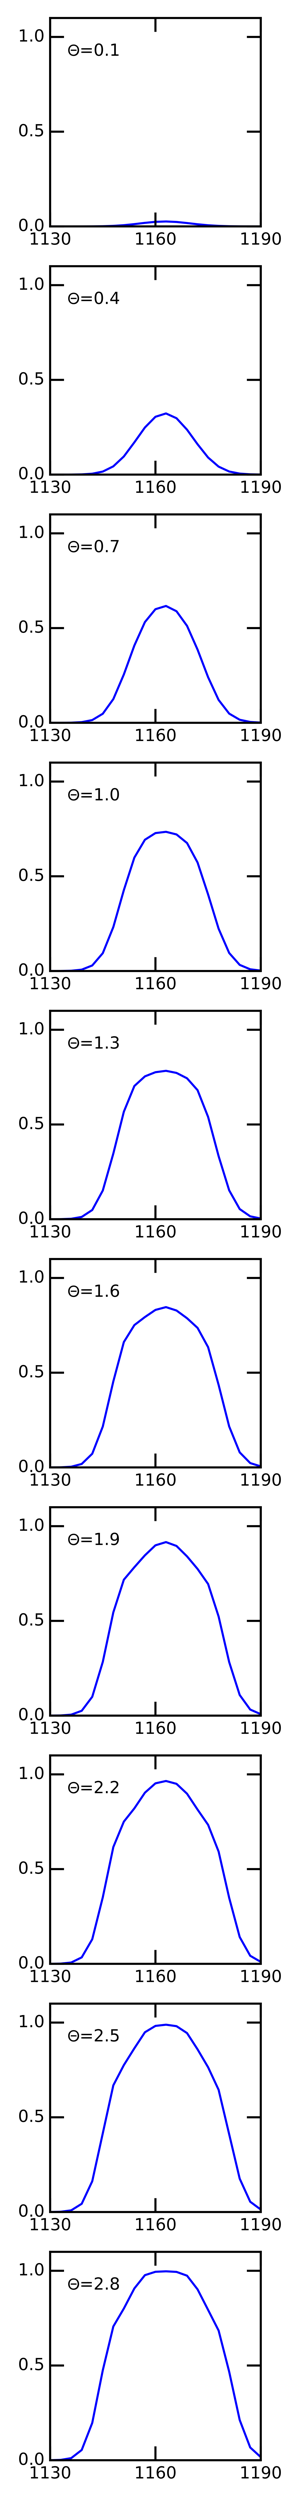 <?xml version="1.0" encoding="utf-8" standalone="no"?>
<!DOCTYPE svg PUBLIC "-//W3C//DTD SVG 1.1//EN"
  "http://www.w3.org/Graphics/SVG/1.1/DTD/svg11.dtd">
<!-- Created with matplotlib (http://matplotlib.org/) -->
<svg height="1800pt" version="1.1" viewBox="0 0 216 1800" width="216pt" xmlns="http://www.w3.org/2000/svg" xmlns:xlink="http://www.w3.org/1999/xlink">
 <defs>
  <style type="text/css">
*{stroke-linecap:butt;stroke-linejoin:round;stroke-miterlimit:100000;}
  </style>
 </defs>
 <g id="figure_1">
  <g id="patch_1">
   <path d="M 0 1800 
L 216 1800 
L 216 0 
L 0 0 
z
" style="fill:#ffffff;"/>
  </g>
  <g id="axes_1">
   <g id="patch_2">
    <path d="M 36.085 163.004 
L 187.753 163.004 
L 187.753 12.96 
L 36.085 12.96 
z
" style="fill:#ffffff;"/>
   </g>
   <g id="line2d_1">
    <path clip-path="url(#p1cf378c8a1)" d="M 36.085 163.004 
L 43.68 163.004 
L 51.262 163.002 
L 58.831 162.994 
L 66.416 162.963 
L 74.011 162.866 
L 81.595 162.621 
L 89.165 162.132 
L 96.744 161.365 
L 104.339 160.456 
L 111.916 159.715 
L 119.506 159.46 
L 127.081 159.808 
L 134.665 160.586 
L 142.235 161.466 
L 149.842 162.184 
L 157.404 162.634 
L 165.004 162.863 
L 172.586 162.959 
L 180.15 162.992 
L 187.753 163.001 
" style="fill:none;stroke:#0000ff;stroke-linecap:square;stroke-width:1.5;"/>
   </g>
   <g id="patch_3">
    <path d="M 36.085 12.96 
L 187.753 12.96 
" style="fill:none;stroke:#000000;stroke-linecap:square;stroke-linejoin:miter;stroke-width:1.5;"/>
   </g>
   <g id="patch_4">
    <path d="M 187.753 163.004 
L 187.753 12.96 
" style="fill:none;stroke:#000000;stroke-linecap:square;stroke-linejoin:miter;stroke-width:1.5;"/>
   </g>
   <g id="patch_5">
    <path d="M 36.085 163.004 
L 187.753 163.004 
" style="fill:none;stroke:#000000;stroke-linecap:square;stroke-linejoin:miter;stroke-width:1.5;"/>
   </g>
   <g id="patch_6">
    <path d="M 36.085 163.004 
L 36.085 12.96 
" style="fill:none;stroke:#000000;stroke-linecap:square;stroke-linejoin:miter;stroke-width:1.5;"/>
   </g>
   <g id="matplotlib.axis_1">
    <g id="xtick_1">
     <g id="line2d_2">
      <defs>
       <path d="M 0 0 
L 0 -10 
" id="m7a1746b8bc" style="stroke:#000000;stroke-width:1.5;"/>
      </defs>
      <g>
       <use style="stroke:#000000;stroke-width:1.5;" x="36.098" xlink:href="#m7a1746b8bc" y="163.004"/>
      </g>
     </g>
     <g id="line2d_3">
      <defs>
       <path d="M 0 0 
L 0 10 
" id="m772b02e5e0" style="stroke:#000000;stroke-width:1.5;"/>
      </defs>
      <g>
       <use style="stroke:#000000;stroke-width:1.5;" x="36.098" xlink:href="#m772b02e5e0" y="12.96"/>
      </g>
     </g>
     <g id="text_1">
      <!-- 1130 -->
      <defs>
       <path d="M 40.578 39.312 
Q 47.656 37.797 51.625 33 
Q 55.609 28.219 55.609 21.188 
Q 55.609 10.406 48.188 4.484 
Q 40.766 -1.422 27.094 -1.422 
Q 22.516 -1.422 17.656 -0.516 
Q 12.797 0.391 7.625 2.203 
L 7.625 11.719 
Q 11.719 9.328 16.594 8.109 
Q 21.484 6.891 26.812 6.891 
Q 36.078 6.891 40.938 10.547 
Q 45.797 14.203 45.797 21.188 
Q 45.797 27.641 41.281 31.266 
Q 36.766 34.906 28.719 34.906 
L 20.219 34.906 
L 20.219 43.016 
L 29.109 43.016 
Q 36.375 43.016 40.234 45.922 
Q 44.094 48.828 44.094 54.297 
Q 44.094 59.906 40.109 62.906 
Q 36.141 65.922 28.719 65.922 
Q 24.656 65.922 20.016 65.031 
Q 15.375 64.156 9.812 62.312 
L 9.812 71.094 
Q 15.438 72.656 20.344 73.438 
Q 25.25 74.219 29.594 74.219 
Q 40.828 74.219 47.359 69.109 
Q 53.906 64.016 53.906 55.328 
Q 53.906 49.266 50.438 45.094 
Q 46.969 40.922 40.578 39.312 
" id="BitstreamVeraSans-Roman-33"/>
       <path d="M 31.781 66.406 
Q 24.172 66.406 20.328 58.906 
Q 16.5 51.422 16.5 36.375 
Q 16.5 21.391 20.328 13.891 
Q 24.172 6.391 31.781 6.391 
Q 39.453 6.391 43.281 13.891 
Q 47.125 21.391 47.125 36.375 
Q 47.125 51.422 43.281 58.906 
Q 39.453 66.406 31.781 66.406 
M 31.781 74.219 
Q 44.047 74.219 50.516 64.516 
Q 56.984 54.828 56.984 36.375 
Q 56.984 17.969 50.516 8.266 
Q 44.047 -1.422 31.781 -1.422 
Q 19.531 -1.422 13.062 8.266 
Q 6.594 17.969 6.594 36.375 
Q 6.594 54.828 13.062 64.516 
Q 19.531 74.219 31.781 74.219 
" id="BitstreamVeraSans-Roman-30"/>
       <path d="M 12.406 8.297 
L 28.516 8.297 
L 28.516 63.922 
L 10.984 60.406 
L 10.984 69.391 
L 28.422 72.906 
L 38.281 72.906 
L 38.281 8.297 
L 54.391 8.297 
L 54.391 0 
L 12.406 0 
z
" id="BitstreamVeraSans-Roman-31"/>
      </defs>
      <g transform="translate(20.828 176.122)scale(0.12 -0.12)">
       <use xlink:href="#BitstreamVeraSans-Roman-31"/>
       <use x="63.623" xlink:href="#BitstreamVeraSans-Roman-31"/>
       <use x="127.246" xlink:href="#BitstreamVeraSans-Roman-33"/>
       <use x="190.869" xlink:href="#BitstreamVeraSans-Roman-30"/>
      </g>
     </g>
    </g>
    <g id="xtick_2">
     <g id="line2d_4">
      <g>
       <use style="stroke:#000000;stroke-width:1.5;" x="111.919" xlink:href="#m7a1746b8bc" y="163.004"/>
      </g>
     </g>
     <g id="line2d_5">
      <g>
       <use style="stroke:#000000;stroke-width:1.5;" x="111.919" xlink:href="#m772b02e5e0" y="12.96"/>
      </g>
     </g>
     <g id="text_2">
      <!-- 1160 -->
      <defs>
       <path d="M 33.016 40.375 
Q 26.375 40.375 22.484 35.828 
Q 18.609 31.297 18.609 23.391 
Q 18.609 15.531 22.484 10.953 
Q 26.375 6.391 33.016 6.391 
Q 39.656 6.391 43.531 10.953 
Q 47.406 15.531 47.406 23.391 
Q 47.406 31.297 43.531 35.828 
Q 39.656 40.375 33.016 40.375 
M 52.594 71.297 
L 52.594 62.312 
Q 48.875 64.062 45.094 64.984 
Q 41.312 65.922 37.594 65.922 
Q 27.828 65.922 22.672 59.328 
Q 17.531 52.734 16.797 39.406 
Q 19.672 43.656 24.016 45.922 
Q 28.375 48.188 33.594 48.188 
Q 44.578 48.188 50.953 41.516 
Q 57.328 34.859 57.328 23.391 
Q 57.328 12.156 50.688 5.359 
Q 44.047 -1.422 33.016 -1.422 
Q 20.359 -1.422 13.672 8.266 
Q 6.984 17.969 6.984 36.375 
Q 6.984 53.656 15.188 63.938 
Q 23.391 74.219 37.203 74.219 
Q 40.922 74.219 44.703 73.484 
Q 48.484 72.75 52.594 71.297 
" id="BitstreamVeraSans-Roman-36"/>
      </defs>
      <g transform="translate(96.649 176.122)scale(0.12 -0.12)">
       <use xlink:href="#BitstreamVeraSans-Roman-31"/>
       <use x="63.623" xlink:href="#BitstreamVeraSans-Roman-31"/>
       <use x="127.246" xlink:href="#BitstreamVeraSans-Roman-36"/>
       <use x="190.869" xlink:href="#BitstreamVeraSans-Roman-30"/>
      </g>
     </g>
    </g>
    <g id="xtick_3">
     <g id="line2d_6">
      <g>
       <use style="stroke:#000000;stroke-width:1.5;" x="187.74" xlink:href="#m7a1746b8bc" y="163.004"/>
      </g>
     </g>
     <g id="line2d_7">
      <g>
       <use style="stroke:#000000;stroke-width:1.5;" x="187.74" xlink:href="#m772b02e5e0" y="12.96"/>
      </g>
     </g>
     <g id="text_3">
      <!-- 1190 -->
      <defs>
       <path d="M 10.984 1.516 
L 10.984 10.5 
Q 14.703 8.734 18.5 7.812 
Q 22.312 6.891 25.984 6.891 
Q 35.75 6.891 40.891 13.453 
Q 46.047 20.016 46.781 33.406 
Q 43.953 29.203 39.594 26.953 
Q 35.25 24.703 29.984 24.703 
Q 19.047 24.703 12.672 31.312 
Q 6.297 37.938 6.297 49.422 
Q 6.297 60.641 12.938 67.422 
Q 19.578 74.219 30.609 74.219 
Q 43.266 74.219 49.922 64.516 
Q 56.594 54.828 56.594 36.375 
Q 56.594 19.141 48.406 8.859 
Q 40.234 -1.422 26.422 -1.422 
Q 22.703 -1.422 18.891 -0.688 
Q 15.094 0.047 10.984 1.516 
M 30.609 32.422 
Q 37.25 32.422 41.125 36.953 
Q 45.016 41.5 45.016 49.422 
Q 45.016 57.281 41.125 61.844 
Q 37.25 66.406 30.609 66.406 
Q 23.969 66.406 20.094 61.844 
Q 16.219 57.281 16.219 49.422 
Q 16.219 41.5 20.094 36.953 
Q 23.969 32.422 30.609 32.422 
" id="BitstreamVeraSans-Roman-39"/>
      </defs>
      <g transform="translate(172.47 176.122)scale(0.12 -0.12)">
       <use xlink:href="#BitstreamVeraSans-Roman-31"/>
       <use x="63.623" xlink:href="#BitstreamVeraSans-Roman-31"/>
       <use x="127.246" xlink:href="#BitstreamVeraSans-Roman-39"/>
       <use x="190.869" xlink:href="#BitstreamVeraSans-Roman-30"/>
      </g>
     </g>
    </g>
   </g>
   <g id="matplotlib.axis_2">
    <g id="ytick_1">
     <g id="line2d_8">
      <defs>
       <path d="M 0 0 
L 10 0 
" id="mc4ac56ef75" style="stroke:#000000;stroke-width:1.5;"/>
      </defs>
      <g>
       <use style="stroke:#000000;stroke-width:1.5;" x="36.085" xlink:href="#mc4ac56ef75" y="163.004"/>
      </g>
     </g>
     <g id="line2d_9">
      <defs>
       <path d="M 0 0 
L -10 0 
" id="m32d6efe73a" style="stroke:#000000;stroke-width:1.5;"/>
      </defs>
      <g>
       <use style="stroke:#000000;stroke-width:1.5;" x="187.753" xlink:href="#m32d6efe73a" y="163.004"/>
      </g>
     </g>
     <g id="text_4">
      <!-- 0.0 -->
      <defs>
       <path d="M 10.688 12.406 
L 21 12.406 
L 21 0 
L 10.688 0 
z
" id="BitstreamVeraSans-Roman-2e"/>
      </defs>
      <g transform="translate(13.001 166.315)scale(0.12 -0.12)">
       <use xlink:href="#BitstreamVeraSans-Roman-30"/>
       <use x="63.623" xlink:href="#BitstreamVeraSans-Roman-2e"/>
       <use x="95.41" xlink:href="#BitstreamVeraSans-Roman-30"/>
      </g>
     </g>
    </g>
    <g id="ytick_2">
     <g id="line2d_10">
      <g>
       <use style="stroke:#000000;stroke-width:1.5;" x="36.085" xlink:href="#mc4ac56ef75" y="94.802"/>
      </g>
     </g>
     <g id="line2d_11">
      <g>
       <use style="stroke:#000000;stroke-width:1.5;" x="187.753" xlink:href="#m32d6efe73a" y="94.802"/>
      </g>
     </g>
     <g id="text_5">
      <!-- 0.5 -->
      <defs>
       <path d="M 10.797 72.906 
L 49.516 72.906 
L 49.516 64.594 
L 19.828 64.594 
L 19.828 46.734 
Q 21.969 47.469 24.109 47.828 
Q 26.266 48.188 28.422 48.188 
Q 40.625 48.188 47.75 41.5 
Q 54.891 34.812 54.891 23.391 
Q 54.891 11.625 47.562 5.094 
Q 40.234 -1.422 26.906 -1.422 
Q 22.312 -1.422 17.547 -0.641 
Q 12.797 0.141 7.719 1.703 
L 7.719 11.625 
Q 12.109 9.234 16.797 8.062 
Q 21.484 6.891 26.703 6.891 
Q 35.156 6.891 40.078 11.328 
Q 45.016 15.766 45.016 23.391 
Q 45.016 31 40.078 35.438 
Q 35.156 39.891 26.703 39.891 
Q 22.75 39.891 18.812 39.016 
Q 14.891 38.141 10.797 36.281 
z
" id="BitstreamVeraSans-Roman-35"/>
      </defs>
      <g transform="translate(13.001 98.113)scale(0.12 -0.12)">
       <use xlink:href="#BitstreamVeraSans-Roman-30"/>
       <use x="63.623" xlink:href="#BitstreamVeraSans-Roman-2e"/>
       <use x="95.41" xlink:href="#BitstreamVeraSans-Roman-35"/>
      </g>
     </g>
    </g>
    <g id="ytick_3">
     <g id="line2d_12">
      <g>
       <use style="stroke:#000000;stroke-width:1.5;" x="36.085" xlink:href="#mc4ac56ef75" y="26.6"/>
      </g>
     </g>
     <g id="line2d_13">
      <g>
       <use style="stroke:#000000;stroke-width:1.5;" x="187.753" xlink:href="#m32d6efe73a" y="26.6"/>
      </g>
     </g>
     <g id="text_6">
      <!-- 1.0 -->
      <g transform="translate(13.001 29.912)scale(0.12 -0.12)">
       <use xlink:href="#BitstreamVeraSans-Roman-31"/>
       <use x="63.623" xlink:href="#BitstreamVeraSans-Roman-2e"/>
       <use x="95.41" xlink:href="#BitstreamVeraSans-Roman-30"/>
      </g>
     </g>
    </g>
   </g>
   <g id="text_7">
    <!-- $\Theta $=0.1 -->
    <defs>
     <path d="M 53.297 29.5 
L 18.094 29.5 
L 18.797 36.906 
L 52.594 36.906 
z
M 68.406 33.094 
Q 68.406 17.906 59.156 8.25 
Q 49.906 -1.406 35.703 -1.406 
Q 21.5 -1.406 12.25 8.25 
Q 3 17.906 3 33.094 
Q 3 48.406 12.25 58 
Q 21.5 67.594 35.703 67.594 
Q 49.906 67.594 59.156 58 
Q 68.406 48.406 68.406 33.094 
M 46.703 6.203 
Q 59.703 20.703 59.703 33.094 
Q 59.703 45.5 53.203 52.75 
Q 46.703 60 35.703 60 
Q 24.703 60 18.203 52.75 
Q 11.703 45.5 11.703 33.094 
Q 11.703 20.703 18.203 13.453 
Q 24.703 6.203 35.703 6.203 
Q 46.703 6.203 59.703 20.703 
" id="STIXNonUnicode-Regular-e184"/>
     <path d="M 10.594 45.406 
L 73.188 45.406 
L 73.188 37.203 
L 10.594 37.203 
z
M 10.594 25.484 
L 73.188 25.484 
L 73.188 17.188 
L 10.594 17.188 
z
" id="BitstreamVeraSans-Roman-3d"/>
    </defs>
    <g transform="translate(48.735 40.241)scale(0.12 -0.12)">
     <use transform="translate(0.0 0.781)" xlink:href="#STIXNonUnicode-Regular-e184"/>
     <use transform="translate(71.4 0.781)" xlink:href="#BitstreamVeraSans-Roman-3d"/>
     <use transform="translate(155.189 0.781)" xlink:href="#BitstreamVeraSans-Roman-30"/>
     <use transform="translate(218.812 0.781)" xlink:href="#BitstreamVeraSans-Roman-2e"/>
     <use transform="translate(250.599 0.781)" xlink:href="#BitstreamVeraSans-Roman-31"/>
    </g>
   </g>
  </g>
  <g id="axes_2">
   <g id="patch_7">
    <path d="M 36.085 341.708 
L 187.753 341.708 
L 187.753 191.664 
L 36.085 191.664 
z
" style="fill:#ffffff;"/>
   </g>
   <g id="line2d_14">
    <path clip-path="url(#pa33e119ca5)" d="M 36.085 341.707 
L 43.68 341.703 
L 51.262 341.677 
L 58.831 341.55 
L 66.416 341.058 
L 74.011 339.521 
L 81.595 335.758 
L 89.165 328.647 
L 96.744 318.472 
L 104.339 307.78 
L 111.916 300.077 
L 119.506 297.67 
L 127.081 301.117 
L 134.665 309.369 
L 142.235 319.839 
L 149.842 329.417 
L 157.404 335.966 
L 165.004 339.487 
L 172.586 340.986 
L 180.15 341.509 
L 187.753 341.662 
" style="fill:none;stroke:#0000ff;stroke-linecap:square;stroke-width:1.5;"/>
   </g>
   <g id="patch_8">
    <path d="M 36.085 191.664 
L 187.753 191.664 
" style="fill:none;stroke:#000000;stroke-linecap:square;stroke-linejoin:miter;stroke-width:1.5;"/>
   </g>
   <g id="patch_9">
    <path d="M 187.753 341.708 
L 187.753 191.664 
" style="fill:none;stroke:#000000;stroke-linecap:square;stroke-linejoin:miter;stroke-width:1.5;"/>
   </g>
   <g id="patch_10">
    <path d="M 36.085 341.708 
L 187.753 341.708 
" style="fill:none;stroke:#000000;stroke-linecap:square;stroke-linejoin:miter;stroke-width:1.5;"/>
   </g>
   <g id="patch_11">
    <path d="M 36.085 341.708 
L 36.085 191.664 
" style="fill:none;stroke:#000000;stroke-linecap:square;stroke-linejoin:miter;stroke-width:1.5;"/>
   </g>
   <g id="matplotlib.axis_3">
    <g id="xtick_4">
     <g id="line2d_15">
      <g>
       <use style="stroke:#000000;stroke-width:1.5;" x="36.098" xlink:href="#m7a1746b8bc" y="341.708"/>
      </g>
     </g>
     <g id="line2d_16">
      <g>
       <use style="stroke:#000000;stroke-width:1.5;" x="36.098" xlink:href="#m772b02e5e0" y="191.664"/>
      </g>
     </g>
     <g id="text_8">
      <!-- 1130 -->
      <g transform="translate(20.828 354.826)scale(0.12 -0.12)">
       <use xlink:href="#BitstreamVeraSans-Roman-31"/>
       <use x="63.623" xlink:href="#BitstreamVeraSans-Roman-31"/>
       <use x="127.246" xlink:href="#BitstreamVeraSans-Roman-33"/>
       <use x="190.869" xlink:href="#BitstreamVeraSans-Roman-30"/>
      </g>
     </g>
    </g>
    <g id="xtick_5">
     <g id="line2d_17">
      <g>
       <use style="stroke:#000000;stroke-width:1.5;" x="111.919" xlink:href="#m7a1746b8bc" y="341.708"/>
      </g>
     </g>
     <g id="line2d_18">
      <g>
       <use style="stroke:#000000;stroke-width:1.5;" x="111.919" xlink:href="#m772b02e5e0" y="191.664"/>
      </g>
     </g>
     <g id="text_9">
      <!-- 1160 -->
      <g transform="translate(96.649 354.826)scale(0.12 -0.12)">
       <use xlink:href="#BitstreamVeraSans-Roman-31"/>
       <use x="63.623" xlink:href="#BitstreamVeraSans-Roman-31"/>
       <use x="127.246" xlink:href="#BitstreamVeraSans-Roman-36"/>
       <use x="190.869" xlink:href="#BitstreamVeraSans-Roman-30"/>
      </g>
     </g>
    </g>
    <g id="xtick_6">
     <g id="line2d_19">
      <g>
       <use style="stroke:#000000;stroke-width:1.5;" x="187.74" xlink:href="#m7a1746b8bc" y="341.708"/>
      </g>
     </g>
     <g id="line2d_20">
      <g>
       <use style="stroke:#000000;stroke-width:1.5;" x="187.74" xlink:href="#m772b02e5e0" y="191.664"/>
      </g>
     </g>
     <g id="text_10">
      <!-- 1190 -->
      <g transform="translate(172.47 354.826)scale(0.12 -0.12)">
       <use xlink:href="#BitstreamVeraSans-Roman-31"/>
       <use x="63.623" xlink:href="#BitstreamVeraSans-Roman-31"/>
       <use x="127.246" xlink:href="#BitstreamVeraSans-Roman-39"/>
       <use x="190.869" xlink:href="#BitstreamVeraSans-Roman-30"/>
      </g>
     </g>
    </g>
   </g>
   <g id="matplotlib.axis_4">
    <g id="ytick_4">
     <g id="line2d_21">
      <g>
       <use style="stroke:#000000;stroke-width:1.5;" x="36.085" xlink:href="#mc4ac56ef75" y="341.708"/>
      </g>
     </g>
     <g id="line2d_22">
      <g>
       <use style="stroke:#000000;stroke-width:1.5;" x="187.753" xlink:href="#m32d6efe73a" y="341.708"/>
      </g>
     </g>
     <g id="text_11">
      <!-- 0.0 -->
      <g transform="translate(13.001 345.019)scale(0.12 -0.12)">
       <use xlink:href="#BitstreamVeraSans-Roman-30"/>
       <use x="63.623" xlink:href="#BitstreamVeraSans-Roman-2e"/>
       <use x="95.41" xlink:href="#BitstreamVeraSans-Roman-30"/>
      </g>
     </g>
    </g>
    <g id="ytick_5">
     <g id="line2d_23">
      <g>
       <use style="stroke:#000000;stroke-width:1.5;" x="36.085" xlink:href="#mc4ac56ef75" y="273.506"/>
      </g>
     </g>
     <g id="line2d_24">
      <g>
       <use style="stroke:#000000;stroke-width:1.5;" x="187.753" xlink:href="#m32d6efe73a" y="273.506"/>
      </g>
     </g>
     <g id="text_12">
      <!-- 0.5 -->
      <g transform="translate(13.001 276.817)scale(0.12 -0.12)">
       <use xlink:href="#BitstreamVeraSans-Roman-30"/>
       <use x="63.623" xlink:href="#BitstreamVeraSans-Roman-2e"/>
       <use x="95.41" xlink:href="#BitstreamVeraSans-Roman-35"/>
      </g>
     </g>
    </g>
    <g id="ytick_6">
     <g id="line2d_25">
      <g>
       <use style="stroke:#000000;stroke-width:1.5;" x="36.085" xlink:href="#mc4ac56ef75" y="205.304"/>
      </g>
     </g>
     <g id="line2d_26">
      <g>
       <use style="stroke:#000000;stroke-width:1.5;" x="187.753" xlink:href="#m32d6efe73a" y="205.304"/>
      </g>
     </g>
     <g id="text_13">
      <!-- 1.0 -->
      <g transform="translate(13.001 208.616)scale(0.12 -0.12)">
       <use xlink:href="#BitstreamVeraSans-Roman-31"/>
       <use x="63.623" xlink:href="#BitstreamVeraSans-Roman-2e"/>
       <use x="95.41" xlink:href="#BitstreamVeraSans-Roman-30"/>
      </g>
     </g>
    </g>
   </g>
   <g id="text_14">
    <!-- $\Theta $=0.4 -->
    <defs>
     <path d="M 37.797 64.312 
L 12.891 25.391 
L 37.797 25.391 
z
M 35.203 72.906 
L 47.609 72.906 
L 47.609 25.391 
L 58.016 25.391 
L 58.016 17.188 
L 47.609 17.188 
L 47.609 0 
L 37.797 0 
L 37.797 17.188 
L 4.891 17.188 
L 4.891 26.703 
z
" id="BitstreamVeraSans-Roman-34"/>
    </defs>
    <g transform="translate(48.735 218.945)scale(0.12 -0.12)">
     <use transform="translate(0.0 0.781)" xlink:href="#STIXNonUnicode-Regular-e184"/>
     <use transform="translate(71.4 0.781)" xlink:href="#BitstreamVeraSans-Roman-3d"/>
     <use transform="translate(155.189 0.781)" xlink:href="#BitstreamVeraSans-Roman-30"/>
     <use transform="translate(218.812 0.781)" xlink:href="#BitstreamVeraSans-Roman-2e"/>
     <use transform="translate(250.599 0.781)" xlink:href="#BitstreamVeraSans-Roman-34"/>
    </g>
   </g>
  </g>
  <g id="axes_3">
   <g id="patch_12">
    <path d="M 36.085 520.412 
L 187.753 520.412 
L 187.753 370.368 
L 36.085 370.368 
z
" style="fill:#ffffff;"/>
   </g>
   <g id="line2d_27">
    <path clip-path="url(#pead6724f12)" d="M 36.085 520.41 
L 43.68 520.397 
L 51.262 520.316 
L 58.831 519.93 
L 66.416 518.436 
L 74.011 513.878 
L 81.595 503.332 
L 89.165 485.606 
L 96.744 464.745 
L 104.339 447.88 
L 111.916 438.611 
L 119.506 436.284 
L 127.081 440.09 
L 134.665 450.606 
L 142.235 467.689 
L 149.842 487.605 
L 157.404 503.956 
L 165.004 513.789 
L 172.586 518.221 
L 180.15 519.803 
L 187.753 520.27 
" style="fill:none;stroke:#0000ff;stroke-linecap:square;stroke-width:1.5;"/>
   </g>
   <g id="patch_13">
    <path d="M 36.085 370.368 
L 187.753 370.368 
" style="fill:none;stroke:#000000;stroke-linecap:square;stroke-linejoin:miter;stroke-width:1.5;"/>
   </g>
   <g id="patch_14">
    <path d="M 187.753 520.412 
L 187.753 370.368 
" style="fill:none;stroke:#000000;stroke-linecap:square;stroke-linejoin:miter;stroke-width:1.5;"/>
   </g>
   <g id="patch_15">
    <path d="M 36.085 520.412 
L 187.753 520.412 
" style="fill:none;stroke:#000000;stroke-linecap:square;stroke-linejoin:miter;stroke-width:1.5;"/>
   </g>
   <g id="patch_16">
    <path d="M 36.085 520.412 
L 36.085 370.368 
" style="fill:none;stroke:#000000;stroke-linecap:square;stroke-linejoin:miter;stroke-width:1.5;"/>
   </g>
   <g id="matplotlib.axis_5">
    <g id="xtick_7">
     <g id="line2d_28">
      <g>
       <use style="stroke:#000000;stroke-width:1.5;" x="36.098" xlink:href="#m7a1746b8bc" y="520.412"/>
      </g>
     </g>
     <g id="line2d_29">
      <g>
       <use style="stroke:#000000;stroke-width:1.5;" x="36.098" xlink:href="#m772b02e5e0" y="370.368"/>
      </g>
     </g>
     <g id="text_15">
      <!-- 1130 -->
      <g transform="translate(20.828 533.53)scale(0.12 -0.12)">
       <use xlink:href="#BitstreamVeraSans-Roman-31"/>
       <use x="63.623" xlink:href="#BitstreamVeraSans-Roman-31"/>
       <use x="127.246" xlink:href="#BitstreamVeraSans-Roman-33"/>
       <use x="190.869" xlink:href="#BitstreamVeraSans-Roman-30"/>
      </g>
     </g>
    </g>
    <g id="xtick_8">
     <g id="line2d_30">
      <g>
       <use style="stroke:#000000;stroke-width:1.5;" x="111.919" xlink:href="#m7a1746b8bc" y="520.412"/>
      </g>
     </g>
     <g id="line2d_31">
      <g>
       <use style="stroke:#000000;stroke-width:1.5;" x="111.919" xlink:href="#m772b02e5e0" y="370.368"/>
      </g>
     </g>
     <g id="text_16">
      <!-- 1160 -->
      <g transform="translate(96.649 533.53)scale(0.12 -0.12)">
       <use xlink:href="#BitstreamVeraSans-Roman-31"/>
       <use x="63.623" xlink:href="#BitstreamVeraSans-Roman-31"/>
       <use x="127.246" xlink:href="#BitstreamVeraSans-Roman-36"/>
       <use x="190.869" xlink:href="#BitstreamVeraSans-Roman-30"/>
      </g>
     </g>
    </g>
    <g id="xtick_9">
     <g id="line2d_32">
      <g>
       <use style="stroke:#000000;stroke-width:1.5;" x="187.74" xlink:href="#m7a1746b8bc" y="520.412"/>
      </g>
     </g>
     <g id="line2d_33">
      <g>
       <use style="stroke:#000000;stroke-width:1.5;" x="187.74" xlink:href="#m772b02e5e0" y="370.368"/>
      </g>
     </g>
     <g id="text_17">
      <!-- 1190 -->
      <g transform="translate(172.47 533.53)scale(0.12 -0.12)">
       <use xlink:href="#BitstreamVeraSans-Roman-31"/>
       <use x="63.623" xlink:href="#BitstreamVeraSans-Roman-31"/>
       <use x="127.246" xlink:href="#BitstreamVeraSans-Roman-39"/>
       <use x="190.869" xlink:href="#BitstreamVeraSans-Roman-30"/>
      </g>
     </g>
    </g>
   </g>
   <g id="matplotlib.axis_6">
    <g id="ytick_7">
     <g id="line2d_34">
      <g>
       <use style="stroke:#000000;stroke-width:1.5;" x="36.085" xlink:href="#mc4ac56ef75" y="520.412"/>
      </g>
     </g>
     <g id="line2d_35">
      <g>
       <use style="stroke:#000000;stroke-width:1.5;" x="187.753" xlink:href="#m32d6efe73a" y="520.412"/>
      </g>
     </g>
     <g id="text_18">
      <!-- 0.0 -->
      <g transform="translate(13.001 523.723)scale(0.12 -0.12)">
       <use xlink:href="#BitstreamVeraSans-Roman-30"/>
       <use x="63.623" xlink:href="#BitstreamVeraSans-Roman-2e"/>
       <use x="95.41" xlink:href="#BitstreamVeraSans-Roman-30"/>
      </g>
     </g>
    </g>
    <g id="ytick_8">
     <g id="line2d_36">
      <g>
       <use style="stroke:#000000;stroke-width:1.5;" x="36.085" xlink:href="#mc4ac56ef75" y="452.21"/>
      </g>
     </g>
     <g id="line2d_37">
      <g>
       <use style="stroke:#000000;stroke-width:1.5;" x="187.753" xlink:href="#m32d6efe73a" y="452.21"/>
      </g>
     </g>
     <g id="text_19">
      <!-- 0.5 -->
      <g transform="translate(13.001 455.521)scale(0.12 -0.12)">
       <use xlink:href="#BitstreamVeraSans-Roman-30"/>
       <use x="63.623" xlink:href="#BitstreamVeraSans-Roman-2e"/>
       <use x="95.41" xlink:href="#BitstreamVeraSans-Roman-35"/>
      </g>
     </g>
    </g>
    <g id="ytick_9">
     <g id="line2d_38">
      <g>
       <use style="stroke:#000000;stroke-width:1.5;" x="36.085" xlink:href="#mc4ac56ef75" y="384.008"/>
      </g>
     </g>
     <g id="line2d_39">
      <g>
       <use style="stroke:#000000;stroke-width:1.5;" x="187.753" xlink:href="#m32d6efe73a" y="384.008"/>
      </g>
     </g>
     <g id="text_20">
      <!-- 1.0 -->
      <g transform="translate(13.001 387.32)scale(0.12 -0.12)">
       <use xlink:href="#BitstreamVeraSans-Roman-31"/>
       <use x="63.623" xlink:href="#BitstreamVeraSans-Roman-2e"/>
       <use x="95.41" xlink:href="#BitstreamVeraSans-Roman-30"/>
      </g>
     </g>
    </g>
   </g>
   <g id="text_21">
    <!-- $\Theta $=0.7 -->
    <defs>
     <path d="M 8.203 72.906 
L 55.078 72.906 
L 55.078 68.703 
L 28.609 0 
L 18.312 0 
L 43.219 64.594 
L 8.203 64.594 
z
" id="BitstreamVeraSans-Roman-37"/>
    </defs>
    <g transform="translate(48.735 397.649)scale(0.12 -0.12)">
     <use transform="translate(0.0 0.781)" xlink:href="#STIXNonUnicode-Regular-e184"/>
     <use transform="translate(71.4 0.781)" xlink:href="#BitstreamVeraSans-Roman-3d"/>
     <use transform="translate(155.189 0.781)" xlink:href="#BitstreamVeraSans-Roman-30"/>
     <use transform="translate(218.812 0.781)" xlink:href="#BitstreamVeraSans-Roman-2e"/>
     <use transform="translate(250.49 0.781)" xlink:href="#BitstreamVeraSans-Roman-37"/>
    </g>
   </g>
  </g>
  <g id="axes_4">
   <g id="patch_17">
    <path d="M 36.085 699.116 
L 187.753 699.116 
L 187.753 549.072 
L 36.085 549.072 
z
" style="fill:#ffffff;"/>
   </g>
   <g id="line2d_40">
    <path clip-path="url(#pf90aef7fb2)" d="M 36.085 699.112 
L 43.68 699.085 
L 51.262 698.921 
L 58.831 698.136 
L 66.416 695.13 
L 74.011 686.271 
L 81.595 667.461 
L 89.165 640.887 
L 96.744 617.45 
L 104.339 604.608 
L 111.916 599.805 
L 119.506 598.893 
L 127.081 600.788 
L 134.665 606.963 
L 142.235 620.981 
L 149.842 644.041 
L 157.404 668.676 
L 165.004 686.139 
L 172.586 694.706 
L 180.15 697.879 
L 187.753 698.826 
" style="fill:none;stroke:#0000ff;stroke-linecap:square;stroke-width:1.5;"/>
   </g>
   <g id="patch_18">
    <path d="M 36.085 549.072 
L 187.753 549.072 
" style="fill:none;stroke:#000000;stroke-linecap:square;stroke-linejoin:miter;stroke-width:1.5;"/>
   </g>
   <g id="patch_19">
    <path d="M 187.753 699.116 
L 187.753 549.072 
" style="fill:none;stroke:#000000;stroke-linecap:square;stroke-linejoin:miter;stroke-width:1.5;"/>
   </g>
   <g id="patch_20">
    <path d="M 36.085 699.116 
L 187.753 699.116 
" style="fill:none;stroke:#000000;stroke-linecap:square;stroke-linejoin:miter;stroke-width:1.5;"/>
   </g>
   <g id="patch_21">
    <path d="M 36.085 699.116 
L 36.085 549.072 
" style="fill:none;stroke:#000000;stroke-linecap:square;stroke-linejoin:miter;stroke-width:1.5;"/>
   </g>
   <g id="matplotlib.axis_7">
    <g id="xtick_10">
     <g id="line2d_41">
      <g>
       <use style="stroke:#000000;stroke-width:1.5;" x="36.098" xlink:href="#m7a1746b8bc" y="699.116"/>
      </g>
     </g>
     <g id="line2d_42">
      <g>
       <use style="stroke:#000000;stroke-width:1.5;" x="36.098" xlink:href="#m772b02e5e0" y="549.072"/>
      </g>
     </g>
     <g id="text_22">
      <!-- 1130 -->
      <g transform="translate(20.828 712.234)scale(0.12 -0.12)">
       <use xlink:href="#BitstreamVeraSans-Roman-31"/>
       <use x="63.623" xlink:href="#BitstreamVeraSans-Roman-31"/>
       <use x="127.246" xlink:href="#BitstreamVeraSans-Roman-33"/>
       <use x="190.869" xlink:href="#BitstreamVeraSans-Roman-30"/>
      </g>
     </g>
    </g>
    <g id="xtick_11">
     <g id="line2d_43">
      <g>
       <use style="stroke:#000000;stroke-width:1.5;" x="111.919" xlink:href="#m7a1746b8bc" y="699.116"/>
      </g>
     </g>
     <g id="line2d_44">
      <g>
       <use style="stroke:#000000;stroke-width:1.5;" x="111.919" xlink:href="#m772b02e5e0" y="549.072"/>
      </g>
     </g>
     <g id="text_23">
      <!-- 1160 -->
      <g transform="translate(96.649 712.234)scale(0.12 -0.12)">
       <use xlink:href="#BitstreamVeraSans-Roman-31"/>
       <use x="63.623" xlink:href="#BitstreamVeraSans-Roman-31"/>
       <use x="127.246" xlink:href="#BitstreamVeraSans-Roman-36"/>
       <use x="190.869" xlink:href="#BitstreamVeraSans-Roman-30"/>
      </g>
     </g>
    </g>
    <g id="xtick_12">
     <g id="line2d_45">
      <g>
       <use style="stroke:#000000;stroke-width:1.5;" x="187.74" xlink:href="#m7a1746b8bc" y="699.116"/>
      </g>
     </g>
     <g id="line2d_46">
      <g>
       <use style="stroke:#000000;stroke-width:1.5;" x="187.74" xlink:href="#m772b02e5e0" y="549.072"/>
      </g>
     </g>
     <g id="text_24">
      <!-- 1190 -->
      <g transform="translate(172.47 712.234)scale(0.12 -0.12)">
       <use xlink:href="#BitstreamVeraSans-Roman-31"/>
       <use x="63.623" xlink:href="#BitstreamVeraSans-Roman-31"/>
       <use x="127.246" xlink:href="#BitstreamVeraSans-Roman-39"/>
       <use x="190.869" xlink:href="#BitstreamVeraSans-Roman-30"/>
      </g>
     </g>
    </g>
   </g>
   <g id="matplotlib.axis_8">
    <g id="ytick_10">
     <g id="line2d_47">
      <g>
       <use style="stroke:#000000;stroke-width:1.5;" x="36.085" xlink:href="#mc4ac56ef75" y="699.116"/>
      </g>
     </g>
     <g id="line2d_48">
      <g>
       <use style="stroke:#000000;stroke-width:1.5;" x="187.753" xlink:href="#m32d6efe73a" y="699.116"/>
      </g>
     </g>
     <g id="text_25">
      <!-- 0.0 -->
      <g transform="translate(13.001 702.427)scale(0.12 -0.12)">
       <use xlink:href="#BitstreamVeraSans-Roman-30"/>
       <use x="63.623" xlink:href="#BitstreamVeraSans-Roman-2e"/>
       <use x="95.41" xlink:href="#BitstreamVeraSans-Roman-30"/>
      </g>
     </g>
    </g>
    <g id="ytick_11">
     <g id="line2d_49">
      <g>
       <use style="stroke:#000000;stroke-width:1.5;" x="36.085" xlink:href="#mc4ac56ef75" y="630.914"/>
      </g>
     </g>
     <g id="line2d_50">
      <g>
       <use style="stroke:#000000;stroke-width:1.5;" x="187.753" xlink:href="#m32d6efe73a" y="630.914"/>
      </g>
     </g>
     <g id="text_26">
      <!-- 0.5 -->
      <g transform="translate(13.001 634.225)scale(0.12 -0.12)">
       <use xlink:href="#BitstreamVeraSans-Roman-30"/>
       <use x="63.623" xlink:href="#BitstreamVeraSans-Roman-2e"/>
       <use x="95.41" xlink:href="#BitstreamVeraSans-Roman-35"/>
      </g>
     </g>
    </g>
    <g id="ytick_12">
     <g id="line2d_51">
      <g>
       <use style="stroke:#000000;stroke-width:1.5;" x="36.085" xlink:href="#mc4ac56ef75" y="562.712"/>
      </g>
     </g>
     <g id="line2d_52">
      <g>
       <use style="stroke:#000000;stroke-width:1.5;" x="187.753" xlink:href="#m32d6efe73a" y="562.712"/>
      </g>
     </g>
     <g id="text_27">
      <!-- 1.0 -->
      <g transform="translate(13.001 566.024)scale(0.12 -0.12)">
       <use xlink:href="#BitstreamVeraSans-Roman-31"/>
       <use x="63.623" xlink:href="#BitstreamVeraSans-Roman-2e"/>
       <use x="95.41" xlink:href="#BitstreamVeraSans-Roman-30"/>
      </g>
     </g>
    </g>
   </g>
   <g id="text_28">
    <!-- $\Theta $=1.0 -->
    <g transform="translate(48.735 576.353)scale(0.12 -0.12)">
     <use transform="translate(0.0 0.781)" xlink:href="#STIXNonUnicode-Regular-e184"/>
     <use transform="translate(71.4 0.781)" xlink:href="#BitstreamVeraSans-Roman-3d"/>
     <use transform="translate(155.189 0.781)" xlink:href="#BitstreamVeraSans-Roman-31"/>
     <use transform="translate(218.812 0.781)" xlink:href="#BitstreamVeraSans-Roman-2e"/>
     <use transform="translate(250.599 0.781)" xlink:href="#BitstreamVeraSans-Roman-30"/>
    </g>
   </g>
  </g>
  <g id="axes_5">
   <g id="patch_22">
    <path d="M 36.085 877.82 
L 187.753 877.82 
L 187.753 727.776 
L 36.085 727.776 
z
" style="fill:#ffffff;"/>
   </g>
   <g id="line2d_53">
    <path clip-path="url(#p6de4d99df9)" d="M 36.085 877.813 
L 43.68 877.767 
L 51.262 877.491 
L 58.831 876.17 
L 66.416 871.189 
L 74.011 857.162 
L 81.595 830.536 
L 89.165 800.431 
L 96.744 781.911 
L 104.339 774.976 
L 111.916 771.976 
L 119.506 770.972 
L 127.081 772.489 
L 134.665 776.368 
L 142.235 784.889 
L 149.842 804.197 
L 157.404 832.433 
L 165.004 857.032 
L 172.586 870.506 
L 180.15 875.742 
L 187.753 877.331 
" style="fill:none;stroke:#0000ff;stroke-linecap:square;stroke-width:1.5;"/>
   </g>
   <g id="patch_23">
    <path d="M 36.085 727.776 
L 187.753 727.776 
" style="fill:none;stroke:#000000;stroke-linecap:square;stroke-linejoin:miter;stroke-width:1.5;"/>
   </g>
   <g id="patch_24">
    <path d="M 187.753 877.82 
L 187.753 727.776 
" style="fill:none;stroke:#000000;stroke-linecap:square;stroke-linejoin:miter;stroke-width:1.5;"/>
   </g>
   <g id="patch_25">
    <path d="M 36.085 877.82 
L 187.753 877.82 
" style="fill:none;stroke:#000000;stroke-linecap:square;stroke-linejoin:miter;stroke-width:1.5;"/>
   </g>
   <g id="patch_26">
    <path d="M 36.085 877.82 
L 36.085 727.776 
" style="fill:none;stroke:#000000;stroke-linecap:square;stroke-linejoin:miter;stroke-width:1.5;"/>
   </g>
   <g id="matplotlib.axis_9">
    <g id="xtick_13">
     <g id="line2d_54">
      <g>
       <use style="stroke:#000000;stroke-width:1.5;" x="36.098" xlink:href="#m7a1746b8bc" y="877.82"/>
      </g>
     </g>
     <g id="line2d_55">
      <g>
       <use style="stroke:#000000;stroke-width:1.5;" x="36.098" xlink:href="#m772b02e5e0" y="727.776"/>
      </g>
     </g>
     <g id="text_29">
      <!-- 1130 -->
      <g transform="translate(20.828 890.938)scale(0.12 -0.12)">
       <use xlink:href="#BitstreamVeraSans-Roman-31"/>
       <use x="63.623" xlink:href="#BitstreamVeraSans-Roman-31"/>
       <use x="127.246" xlink:href="#BitstreamVeraSans-Roman-33"/>
       <use x="190.869" xlink:href="#BitstreamVeraSans-Roman-30"/>
      </g>
     </g>
    </g>
    <g id="xtick_14">
     <g id="line2d_56">
      <g>
       <use style="stroke:#000000;stroke-width:1.5;" x="111.919" xlink:href="#m7a1746b8bc" y="877.82"/>
      </g>
     </g>
     <g id="line2d_57">
      <g>
       <use style="stroke:#000000;stroke-width:1.5;" x="111.919" xlink:href="#m772b02e5e0" y="727.776"/>
      </g>
     </g>
     <g id="text_30">
      <!-- 1160 -->
      <g transform="translate(96.649 890.938)scale(0.12 -0.12)">
       <use xlink:href="#BitstreamVeraSans-Roman-31"/>
       <use x="63.623" xlink:href="#BitstreamVeraSans-Roman-31"/>
       <use x="127.246" xlink:href="#BitstreamVeraSans-Roman-36"/>
       <use x="190.869" xlink:href="#BitstreamVeraSans-Roman-30"/>
      </g>
     </g>
    </g>
    <g id="xtick_15">
     <g id="line2d_58">
      <g>
       <use style="stroke:#000000;stroke-width:1.5;" x="187.74" xlink:href="#m7a1746b8bc" y="877.82"/>
      </g>
     </g>
     <g id="line2d_59">
      <g>
       <use style="stroke:#000000;stroke-width:1.5;" x="187.74" xlink:href="#m772b02e5e0" y="727.776"/>
      </g>
     </g>
     <g id="text_31">
      <!-- 1190 -->
      <g transform="translate(172.47 890.938)scale(0.12 -0.12)">
       <use xlink:href="#BitstreamVeraSans-Roman-31"/>
       <use x="63.623" xlink:href="#BitstreamVeraSans-Roman-31"/>
       <use x="127.246" xlink:href="#BitstreamVeraSans-Roman-39"/>
       <use x="190.869" xlink:href="#BitstreamVeraSans-Roman-30"/>
      </g>
     </g>
    </g>
   </g>
   <g id="matplotlib.axis_10">
    <g id="ytick_13">
     <g id="line2d_60">
      <g>
       <use style="stroke:#000000;stroke-width:1.5;" x="36.085" xlink:href="#mc4ac56ef75" y="877.82"/>
      </g>
     </g>
     <g id="line2d_61">
      <g>
       <use style="stroke:#000000;stroke-width:1.5;" x="187.753" xlink:href="#m32d6efe73a" y="877.82"/>
      </g>
     </g>
     <g id="text_32">
      <!-- 0.0 -->
      <g transform="translate(13.001 881.131)scale(0.12 -0.12)">
       <use xlink:href="#BitstreamVeraSans-Roman-30"/>
       <use x="63.623" xlink:href="#BitstreamVeraSans-Roman-2e"/>
       <use x="95.41" xlink:href="#BitstreamVeraSans-Roman-30"/>
      </g>
     </g>
    </g>
    <g id="ytick_14">
     <g id="line2d_62">
      <g>
       <use style="stroke:#000000;stroke-width:1.5;" x="36.085" xlink:href="#mc4ac56ef75" y="809.618"/>
      </g>
     </g>
     <g id="line2d_63">
      <g>
       <use style="stroke:#000000;stroke-width:1.5;" x="187.753" xlink:href="#m32d6efe73a" y="809.618"/>
      </g>
     </g>
     <g id="text_33">
      <!-- 0.5 -->
      <g transform="translate(13.001 812.929)scale(0.12 -0.12)">
       <use xlink:href="#BitstreamVeraSans-Roman-30"/>
       <use x="63.623" xlink:href="#BitstreamVeraSans-Roman-2e"/>
       <use x="95.41" xlink:href="#BitstreamVeraSans-Roman-35"/>
      </g>
     </g>
    </g>
    <g id="ytick_15">
     <g id="line2d_64">
      <g>
       <use style="stroke:#000000;stroke-width:1.5;" x="36.085" xlink:href="#mc4ac56ef75" y="741.416"/>
      </g>
     </g>
     <g id="line2d_65">
      <g>
       <use style="stroke:#000000;stroke-width:1.5;" x="187.753" xlink:href="#m32d6efe73a" y="741.416"/>
      </g>
     </g>
     <g id="text_34">
      <!-- 1.0 -->
      <g transform="translate(13.001 744.728)scale(0.12 -0.12)">
       <use xlink:href="#BitstreamVeraSans-Roman-31"/>
       <use x="63.623" xlink:href="#BitstreamVeraSans-Roman-2e"/>
       <use x="95.41" xlink:href="#BitstreamVeraSans-Roman-30"/>
      </g>
     </g>
    </g>
   </g>
   <g id="text_35">
    <!-- $\Theta $=1.3 -->
    <g transform="translate(48.735 755.057)scale(0.12 -0.12)">
     <use transform="translate(0.0 0.781)" xlink:href="#STIXNonUnicode-Regular-e184"/>
     <use transform="translate(71.4 0.781)" xlink:href="#BitstreamVeraSans-Roman-3d"/>
     <use transform="translate(155.189 0.781)" xlink:href="#BitstreamVeraSans-Roman-31"/>
     <use transform="translate(218.812 0.781)" xlink:href="#BitstreamVeraSans-Roman-2e"/>
     <use transform="translate(250.599 0.781)" xlink:href="#BitstreamVeraSans-Roman-33"/>
    </g>
   </g>
  </g>
  <g id="axes_6">
   <g id="patch_27">
    <path d="M 36.085 1056.524 
L 187.753 1056.524 
L 187.753 906.48 
L 36.085 906.48 
z
" style="fill:#ffffff;"/>
   </g>
   <g id="line2d_66">
    <path clip-path="url(#p9a6cba8587)" d="M 36.085 1056.514 
L 43.68 1056.444 
L 51.262 1056.026 
L 58.831 1054.037 
L 66.416 1046.675 
L 74.011 1027.076 
L 81.595 994.579 
L 89.165 966.265 
L 96.744 954.053 
L 104.339 948.259 
L 111.916 943.117 
L 119.506 941.108 
L 127.081 943.559 
L 134.665 949.109 
L 142.235 956.049 
L 149.842 969.957 
L 157.404 997.119 
L 165.004 1027.026 
L 172.586 1045.701 
L 180.15 1053.397 
L 187.753 1055.785 
" style="fill:none;stroke:#0000ff;stroke-linecap:square;stroke-width:1.5;"/>
   </g>
   <g id="patch_28">
    <path d="M 36.085 906.48 
L 187.753 906.48 
" style="fill:none;stroke:#000000;stroke-linecap:square;stroke-linejoin:miter;stroke-width:1.5;"/>
   </g>
   <g id="patch_29">
    <path d="M 187.753 1056.524 
L 187.753 906.48 
" style="fill:none;stroke:#000000;stroke-linecap:square;stroke-linejoin:miter;stroke-width:1.5;"/>
   </g>
   <g id="patch_30">
    <path d="M 36.085 1056.524 
L 187.753 1056.524 
" style="fill:none;stroke:#000000;stroke-linecap:square;stroke-linejoin:miter;stroke-width:1.5;"/>
   </g>
   <g id="patch_31">
    <path d="M 36.085 1056.524 
L 36.085 906.48 
" style="fill:none;stroke:#000000;stroke-linecap:square;stroke-linejoin:miter;stroke-width:1.5;"/>
   </g>
   <g id="matplotlib.axis_11">
    <g id="xtick_16">
     <g id="line2d_67">
      <g>
       <use style="stroke:#000000;stroke-width:1.5;" x="36.098" xlink:href="#m7a1746b8bc" y="1056.524"/>
      </g>
     </g>
     <g id="line2d_68">
      <g>
       <use style="stroke:#000000;stroke-width:1.5;" x="36.098" xlink:href="#m772b02e5e0" y="906.48"/>
      </g>
     </g>
     <g id="text_36">
      <!-- 1130 -->
      <g transform="translate(20.828 1069.642)scale(0.12 -0.12)">
       <use xlink:href="#BitstreamVeraSans-Roman-31"/>
       <use x="63.623" xlink:href="#BitstreamVeraSans-Roman-31"/>
       <use x="127.246" xlink:href="#BitstreamVeraSans-Roman-33"/>
       <use x="190.869" xlink:href="#BitstreamVeraSans-Roman-30"/>
      </g>
     </g>
    </g>
    <g id="xtick_17">
     <g id="line2d_69">
      <g>
       <use style="stroke:#000000;stroke-width:1.5;" x="111.919" xlink:href="#m7a1746b8bc" y="1056.524"/>
      </g>
     </g>
     <g id="line2d_70">
      <g>
       <use style="stroke:#000000;stroke-width:1.5;" x="111.919" xlink:href="#m772b02e5e0" y="906.48"/>
      </g>
     </g>
     <g id="text_37">
      <!-- 1160 -->
      <g transform="translate(96.649 1069.642)scale(0.12 -0.12)">
       <use xlink:href="#BitstreamVeraSans-Roman-31"/>
       <use x="63.623" xlink:href="#BitstreamVeraSans-Roman-31"/>
       <use x="127.246" xlink:href="#BitstreamVeraSans-Roman-36"/>
       <use x="190.869" xlink:href="#BitstreamVeraSans-Roman-30"/>
      </g>
     </g>
    </g>
    <g id="xtick_18">
     <g id="line2d_71">
      <g>
       <use style="stroke:#000000;stroke-width:1.5;" x="187.74" xlink:href="#m7a1746b8bc" y="1056.524"/>
      </g>
     </g>
     <g id="line2d_72">
      <g>
       <use style="stroke:#000000;stroke-width:1.5;" x="187.74" xlink:href="#m772b02e5e0" y="906.48"/>
      </g>
     </g>
     <g id="text_38">
      <!-- 1190 -->
      <g transform="translate(172.47 1069.642)scale(0.12 -0.12)">
       <use xlink:href="#BitstreamVeraSans-Roman-31"/>
       <use x="63.623" xlink:href="#BitstreamVeraSans-Roman-31"/>
       <use x="127.246" xlink:href="#BitstreamVeraSans-Roman-39"/>
       <use x="190.869" xlink:href="#BitstreamVeraSans-Roman-30"/>
      </g>
     </g>
    </g>
   </g>
   <g id="matplotlib.axis_12">
    <g id="ytick_16">
     <g id="line2d_73">
      <g>
       <use style="stroke:#000000;stroke-width:1.5;" x="36.085" xlink:href="#mc4ac56ef75" y="1056.524"/>
      </g>
     </g>
     <g id="line2d_74">
      <g>
       <use style="stroke:#000000;stroke-width:1.5;" x="187.753" xlink:href="#m32d6efe73a" y="1056.524"/>
      </g>
     </g>
     <g id="text_39">
      <!-- 0.0 -->
      <g transform="translate(13.001 1059.835)scale(0.12 -0.12)">
       <use xlink:href="#BitstreamVeraSans-Roman-30"/>
       <use x="63.623" xlink:href="#BitstreamVeraSans-Roman-2e"/>
       <use x="95.41" xlink:href="#BitstreamVeraSans-Roman-30"/>
      </g>
     </g>
    </g>
    <g id="ytick_17">
     <g id="line2d_75">
      <g>
       <use style="stroke:#000000;stroke-width:1.5;" x="36.085" xlink:href="#mc4ac56ef75" y="988.322"/>
      </g>
     </g>
     <g id="line2d_76">
      <g>
       <use style="stroke:#000000;stroke-width:1.5;" x="187.753" xlink:href="#m32d6efe73a" y="988.322"/>
      </g>
     </g>
     <g id="text_40">
      <!-- 0.5 -->
      <g transform="translate(13.001 991.633)scale(0.12 -0.12)">
       <use xlink:href="#BitstreamVeraSans-Roman-30"/>
       <use x="63.623" xlink:href="#BitstreamVeraSans-Roman-2e"/>
       <use x="95.41" xlink:href="#BitstreamVeraSans-Roman-35"/>
      </g>
     </g>
    </g>
    <g id="ytick_18">
     <g id="line2d_77">
      <g>
       <use style="stroke:#000000;stroke-width:1.5;" x="36.085" xlink:href="#mc4ac56ef75" y="920.12"/>
      </g>
     </g>
     <g id="line2d_78">
      <g>
       <use style="stroke:#000000;stroke-width:1.5;" x="187.753" xlink:href="#m32d6efe73a" y="920.12"/>
      </g>
     </g>
     <g id="text_41">
      <!-- 1.0 -->
      <g transform="translate(13.001 923.432)scale(0.12 -0.12)">
       <use xlink:href="#BitstreamVeraSans-Roman-31"/>
       <use x="63.623" xlink:href="#BitstreamVeraSans-Roman-2e"/>
       <use x="95.41" xlink:href="#BitstreamVeraSans-Roman-30"/>
      </g>
     </g>
    </g>
   </g>
   <g id="text_42">
    <!-- $\Theta $=1.6 -->
    <g transform="translate(48.735 933.761)scale(0.12 -0.12)">
     <use transform="translate(0.0 0.781)" xlink:href="#STIXNonUnicode-Regular-e184"/>
     <use transform="translate(71.4 0.781)" xlink:href="#BitstreamVeraSans-Roman-3d"/>
     <use transform="translate(155.189 0.781)" xlink:href="#BitstreamVeraSans-Roman-31"/>
     <use transform="translate(218.812 0.781)" xlink:href="#BitstreamVeraSans-Roman-2e"/>
     <use transform="translate(250.599 0.781)" xlink:href="#BitstreamVeraSans-Roman-36"/>
    </g>
   </g>
  </g>
  <g id="axes_7">
   <g id="patch_32">
    <path d="M 36.085 1235.228 
L 187.753 1235.228 
L 187.753 1085.184 
L 36.085 1085.184 
z
" style="fill:#ffffff;"/>
   </g>
   <g id="line2d_79">
    <path clip-path="url(#p9ec27d98d9)" d="M 36.085 1235.213 
L 43.68 1235.115 
L 51.262 1234.527 
L 58.831 1231.743 
L 66.416 1221.663 
L 74.011 1196.541 
L 81.595 1160.859 
L 89.165 1137.368 
L 96.744 1128.368 
L 104.339 1119.81 
L 111.916 1112.61 
L 119.506 1110.292 
L 127.081 1113.068 
L 134.665 1120.577 
L 142.235 1129.6 
L 149.842 1140.474 
L 157.404 1163.885 
L 165.004 1196.66 
L 172.586 1220.384 
L 180.15 1230.855 
L 187.753 1234.188 
" style="fill:none;stroke:#0000ff;stroke-linecap:square;stroke-width:1.5;"/>
   </g>
   <g id="patch_33">
    <path d="M 36.085 1085.184 
L 187.753 1085.184 
" style="fill:none;stroke:#000000;stroke-linecap:square;stroke-linejoin:miter;stroke-width:1.5;"/>
   </g>
   <g id="patch_34">
    <path d="M 187.753 1235.228 
L 187.753 1085.184 
" style="fill:none;stroke:#000000;stroke-linecap:square;stroke-linejoin:miter;stroke-width:1.5;"/>
   </g>
   <g id="patch_35">
    <path d="M 36.085 1235.228 
L 187.753 1235.228 
" style="fill:none;stroke:#000000;stroke-linecap:square;stroke-linejoin:miter;stroke-width:1.5;"/>
   </g>
   <g id="patch_36">
    <path d="M 36.085 1235.228 
L 36.085 1085.184 
" style="fill:none;stroke:#000000;stroke-linecap:square;stroke-linejoin:miter;stroke-width:1.5;"/>
   </g>
   <g id="matplotlib.axis_13">
    <g id="xtick_19">
     <g id="line2d_80">
      <g>
       <use style="stroke:#000000;stroke-width:1.5;" x="36.098" xlink:href="#m7a1746b8bc" y="1235.228"/>
      </g>
     </g>
     <g id="line2d_81">
      <g>
       <use style="stroke:#000000;stroke-width:1.5;" x="36.098" xlink:href="#m772b02e5e0" y="1085.184"/>
      </g>
     </g>
     <g id="text_43">
      <!-- 1130 -->
      <g transform="translate(20.828 1248.346)scale(0.12 -0.12)">
       <use xlink:href="#BitstreamVeraSans-Roman-31"/>
       <use x="63.623" xlink:href="#BitstreamVeraSans-Roman-31"/>
       <use x="127.246" xlink:href="#BitstreamVeraSans-Roman-33"/>
       <use x="190.869" xlink:href="#BitstreamVeraSans-Roman-30"/>
      </g>
     </g>
    </g>
    <g id="xtick_20">
     <g id="line2d_82">
      <g>
       <use style="stroke:#000000;stroke-width:1.5;" x="111.919" xlink:href="#m7a1746b8bc" y="1235.228"/>
      </g>
     </g>
     <g id="line2d_83">
      <g>
       <use style="stroke:#000000;stroke-width:1.5;" x="111.919" xlink:href="#m772b02e5e0" y="1085.184"/>
      </g>
     </g>
     <g id="text_44">
      <!-- 1160 -->
      <g transform="translate(96.649 1248.346)scale(0.12 -0.12)">
       <use xlink:href="#BitstreamVeraSans-Roman-31"/>
       <use x="63.623" xlink:href="#BitstreamVeraSans-Roman-31"/>
       <use x="127.246" xlink:href="#BitstreamVeraSans-Roman-36"/>
       <use x="190.869" xlink:href="#BitstreamVeraSans-Roman-30"/>
      </g>
     </g>
    </g>
    <g id="xtick_21">
     <g id="line2d_84">
      <g>
       <use style="stroke:#000000;stroke-width:1.5;" x="187.74" xlink:href="#m7a1746b8bc" y="1235.228"/>
      </g>
     </g>
     <g id="line2d_85">
      <g>
       <use style="stroke:#000000;stroke-width:1.5;" x="187.74" xlink:href="#m772b02e5e0" y="1085.184"/>
      </g>
     </g>
     <g id="text_45">
      <!-- 1190 -->
      <g transform="translate(172.47 1248.346)scale(0.12 -0.12)">
       <use xlink:href="#BitstreamVeraSans-Roman-31"/>
       <use x="63.623" xlink:href="#BitstreamVeraSans-Roman-31"/>
       <use x="127.246" xlink:href="#BitstreamVeraSans-Roman-39"/>
       <use x="190.869" xlink:href="#BitstreamVeraSans-Roman-30"/>
      </g>
     </g>
    </g>
   </g>
   <g id="matplotlib.axis_14">
    <g id="ytick_19">
     <g id="line2d_86">
      <g>
       <use style="stroke:#000000;stroke-width:1.5;" x="36.085" xlink:href="#mc4ac56ef75" y="1235.228"/>
      </g>
     </g>
     <g id="line2d_87">
      <g>
       <use style="stroke:#000000;stroke-width:1.5;" x="187.753" xlink:href="#m32d6efe73a" y="1235.228"/>
      </g>
     </g>
     <g id="text_46">
      <!-- 0.0 -->
      <g transform="translate(13.001 1238.539)scale(0.12 -0.12)">
       <use xlink:href="#BitstreamVeraSans-Roman-30"/>
       <use x="63.623" xlink:href="#BitstreamVeraSans-Roman-2e"/>
       <use x="95.41" xlink:href="#BitstreamVeraSans-Roman-30"/>
      </g>
     </g>
    </g>
    <g id="ytick_20">
     <g id="line2d_88">
      <g>
       <use style="stroke:#000000;stroke-width:1.5;" x="36.085" xlink:href="#mc4ac56ef75" y="1167.026"/>
      </g>
     </g>
     <g id="line2d_89">
      <g>
       <use style="stroke:#000000;stroke-width:1.5;" x="187.753" xlink:href="#m32d6efe73a" y="1167.026"/>
      </g>
     </g>
     <g id="text_47">
      <!-- 0.5 -->
      <g transform="translate(13.001 1170.337)scale(0.12 -0.12)">
       <use xlink:href="#BitstreamVeraSans-Roman-30"/>
       <use x="63.623" xlink:href="#BitstreamVeraSans-Roman-2e"/>
       <use x="95.41" xlink:href="#BitstreamVeraSans-Roman-35"/>
      </g>
     </g>
    </g>
    <g id="ytick_21">
     <g id="line2d_90">
      <g>
       <use style="stroke:#000000;stroke-width:1.5;" x="36.085" xlink:href="#mc4ac56ef75" y="1098.824"/>
      </g>
     </g>
     <g id="line2d_91">
      <g>
       <use style="stroke:#000000;stroke-width:1.5;" x="187.753" xlink:href="#m32d6efe73a" y="1098.824"/>
      </g>
     </g>
     <g id="text_48">
      <!-- 1.0 -->
      <g transform="translate(13.001 1102.136)scale(0.12 -0.12)">
       <use xlink:href="#BitstreamVeraSans-Roman-31"/>
       <use x="63.623" xlink:href="#BitstreamVeraSans-Roman-2e"/>
       <use x="95.41" xlink:href="#BitstreamVeraSans-Roman-30"/>
      </g>
     </g>
    </g>
   </g>
   <g id="text_49">
    <!-- $\Theta $=1.9 -->
    <g transform="translate(48.735 1112.465)scale(0.12 -0.12)">
     <use transform="translate(0.0 0.781)" xlink:href="#STIXNonUnicode-Regular-e184"/>
     <use transform="translate(71.4 0.781)" xlink:href="#BitstreamVeraSans-Roman-3d"/>
     <use transform="translate(155.189 0.781)" xlink:href="#BitstreamVeraSans-Roman-31"/>
     <use transform="translate(218.812 0.781)" xlink:href="#BitstreamVeraSans-Roman-2e"/>
     <use transform="translate(250.599 0.781)" xlink:href="#BitstreamVeraSans-Roman-39"/>
    </g>
   </g>
  </g>
  <g id="axes_8">
   <g id="patch_37">
    <path d="M 36.085 1413.932 
L 187.753 1413.932 
L 187.753 1263.888 
L 36.085 1263.888 
z
" style="fill:#ffffff;"/>
   </g>
   <g id="line2d_92">
    <path clip-path="url(#p335ef814af)" d="M 36.085 1413.912 
L 43.68 1413.781 
L 51.262 1412.994 
L 58.831 1409.293 
L 66.416 1396.233 
L 74.011 1366.034 
L 81.595 1329.849 
L 89.165 1311.549 
L 96.744 1301.998 
L 104.339 1290.716 
L 111.916 1283.98 
L 119.506 1282.289 
L 127.081 1284.332 
L 134.665 1291.46 
L 142.235 1302.862 
L 149.842 1313.861 
L 157.404 1333.116 
L 165.004 1366.41 
L 172.586 1394.657 
L 180.15 1408.126 
L 187.753 1412.541 
" style="fill:none;stroke:#0000ff;stroke-linecap:square;stroke-width:1.5;"/>
   </g>
   <g id="patch_38">
    <path d="M 36.085 1263.888 
L 187.753 1263.888 
" style="fill:none;stroke:#000000;stroke-linecap:square;stroke-linejoin:miter;stroke-width:1.5;"/>
   </g>
   <g id="patch_39">
    <path d="M 187.753 1413.932 
L 187.753 1263.888 
" style="fill:none;stroke:#000000;stroke-linecap:square;stroke-linejoin:miter;stroke-width:1.5;"/>
   </g>
   <g id="patch_40">
    <path d="M 36.085 1413.932 
L 187.753 1413.932 
" style="fill:none;stroke:#000000;stroke-linecap:square;stroke-linejoin:miter;stroke-width:1.5;"/>
   </g>
   <g id="patch_41">
    <path d="M 36.085 1413.932 
L 36.085 1263.888 
" style="fill:none;stroke:#000000;stroke-linecap:square;stroke-linejoin:miter;stroke-width:1.5;"/>
   </g>
   <g id="matplotlib.axis_15">
    <g id="xtick_22">
     <g id="line2d_93">
      <g>
       <use style="stroke:#000000;stroke-width:1.5;" x="36.098" xlink:href="#m7a1746b8bc" y="1413.932"/>
      </g>
     </g>
     <g id="line2d_94">
      <g>
       <use style="stroke:#000000;stroke-width:1.5;" x="36.098" xlink:href="#m772b02e5e0" y="1263.888"/>
      </g>
     </g>
     <g id="text_50">
      <!-- 1130 -->
      <g transform="translate(20.828 1427.05)scale(0.12 -0.12)">
       <use xlink:href="#BitstreamVeraSans-Roman-31"/>
       <use x="63.623" xlink:href="#BitstreamVeraSans-Roman-31"/>
       <use x="127.246" xlink:href="#BitstreamVeraSans-Roman-33"/>
       <use x="190.869" xlink:href="#BitstreamVeraSans-Roman-30"/>
      </g>
     </g>
    </g>
    <g id="xtick_23">
     <g id="line2d_95">
      <g>
       <use style="stroke:#000000;stroke-width:1.5;" x="111.919" xlink:href="#m7a1746b8bc" y="1413.932"/>
      </g>
     </g>
     <g id="line2d_96">
      <g>
       <use style="stroke:#000000;stroke-width:1.5;" x="111.919" xlink:href="#m772b02e5e0" y="1263.888"/>
      </g>
     </g>
     <g id="text_51">
      <!-- 1160 -->
      <g transform="translate(96.649 1427.05)scale(0.12 -0.12)">
       <use xlink:href="#BitstreamVeraSans-Roman-31"/>
       <use x="63.623" xlink:href="#BitstreamVeraSans-Roman-31"/>
       <use x="127.246" xlink:href="#BitstreamVeraSans-Roman-36"/>
       <use x="190.869" xlink:href="#BitstreamVeraSans-Roman-30"/>
      </g>
     </g>
    </g>
    <g id="xtick_24">
     <g id="line2d_97">
      <g>
       <use style="stroke:#000000;stroke-width:1.5;" x="187.74" xlink:href="#m7a1746b8bc" y="1413.932"/>
      </g>
     </g>
     <g id="line2d_98">
      <g>
       <use style="stroke:#000000;stroke-width:1.5;" x="187.74" xlink:href="#m772b02e5e0" y="1263.888"/>
      </g>
     </g>
     <g id="text_52">
      <!-- 1190 -->
      <g transform="translate(172.47 1427.05)scale(0.12 -0.12)">
       <use xlink:href="#BitstreamVeraSans-Roman-31"/>
       <use x="63.623" xlink:href="#BitstreamVeraSans-Roman-31"/>
       <use x="127.246" xlink:href="#BitstreamVeraSans-Roman-39"/>
       <use x="190.869" xlink:href="#BitstreamVeraSans-Roman-30"/>
      </g>
     </g>
    </g>
   </g>
   <g id="matplotlib.axis_16">
    <g id="ytick_22">
     <g id="line2d_99">
      <g>
       <use style="stroke:#000000;stroke-width:1.5;" x="36.085" xlink:href="#mc4ac56ef75" y="1413.932"/>
      </g>
     </g>
     <g id="line2d_100">
      <g>
       <use style="stroke:#000000;stroke-width:1.5;" x="187.753" xlink:href="#m32d6efe73a" y="1413.932"/>
      </g>
     </g>
     <g id="text_53">
      <!-- 0.0 -->
      <g transform="translate(13.001 1417.243)scale(0.12 -0.12)">
       <use xlink:href="#BitstreamVeraSans-Roman-30"/>
       <use x="63.623" xlink:href="#BitstreamVeraSans-Roman-2e"/>
       <use x="95.41" xlink:href="#BitstreamVeraSans-Roman-30"/>
      </g>
     </g>
    </g>
    <g id="ytick_23">
     <g id="line2d_101">
      <g>
       <use style="stroke:#000000;stroke-width:1.5;" x="36.085" xlink:href="#mc4ac56ef75" y="1345.73"/>
      </g>
     </g>
     <g id="line2d_102">
      <g>
       <use style="stroke:#000000;stroke-width:1.5;" x="187.753" xlink:href="#m32d6efe73a" y="1345.73"/>
      </g>
     </g>
     <g id="text_54">
      <!-- 0.5 -->
      <g transform="translate(13.001 1349.041)scale(0.12 -0.12)">
       <use xlink:href="#BitstreamVeraSans-Roman-30"/>
       <use x="63.623" xlink:href="#BitstreamVeraSans-Roman-2e"/>
       <use x="95.41" xlink:href="#BitstreamVeraSans-Roman-35"/>
      </g>
     </g>
    </g>
    <g id="ytick_24">
     <g id="line2d_103">
      <g>
       <use style="stroke:#000000;stroke-width:1.5;" x="36.085" xlink:href="#mc4ac56ef75" y="1277.528"/>
      </g>
     </g>
     <g id="line2d_104">
      <g>
       <use style="stroke:#000000;stroke-width:1.5;" x="187.753" xlink:href="#m32d6efe73a" y="1277.528"/>
      </g>
     </g>
     <g id="text_55">
      <!-- 1.0 -->
      <g transform="translate(13.001 1280.84)scale(0.12 -0.12)">
       <use xlink:href="#BitstreamVeraSans-Roman-31"/>
       <use x="63.623" xlink:href="#BitstreamVeraSans-Roman-2e"/>
       <use x="95.41" xlink:href="#BitstreamVeraSans-Roman-30"/>
      </g>
     </g>
    </g>
   </g>
   <g id="text_56">
    <!-- $\Theta $=2.2 -->
    <defs>
     <path d="M 19.188 8.297 
L 53.609 8.297 
L 53.609 0 
L 7.328 0 
L 7.328 8.297 
Q 12.938 14.109 22.625 23.891 
Q 32.328 33.688 34.812 36.531 
Q 39.547 41.844 41.422 45.531 
Q 43.312 49.219 43.312 52.781 
Q 43.312 58.594 39.234 62.25 
Q 35.156 65.922 28.609 65.922 
Q 23.969 65.922 18.812 64.312 
Q 13.672 62.703 7.812 59.422 
L 7.812 69.391 
Q 13.766 71.781 18.938 73 
Q 24.125 74.219 28.422 74.219 
Q 39.75 74.219 46.484 68.547 
Q 53.219 62.891 53.219 53.422 
Q 53.219 48.922 51.531 44.891 
Q 49.859 40.875 45.406 35.406 
Q 44.188 33.984 37.641 27.219 
Q 31.109 20.453 19.188 8.297 
" id="BitstreamVeraSans-Roman-32"/>
    </defs>
    <g transform="translate(48.735 1291.169)scale(0.12 -0.12)">
     <use transform="translate(0.0 0.781)" xlink:href="#STIXNonUnicode-Regular-e184"/>
     <use transform="translate(71.4 0.781)" xlink:href="#BitstreamVeraSans-Roman-3d"/>
     <use transform="translate(155.189 0.781)" xlink:href="#BitstreamVeraSans-Roman-32"/>
     <use transform="translate(218.812 0.781)" xlink:href="#BitstreamVeraSans-Roman-2e"/>
     <use transform="translate(250.521 0.781)" xlink:href="#BitstreamVeraSans-Roman-32"/>
    </g>
   </g>
  </g>
  <g id="axes_9">
   <g id="patch_42">
    <path d="M 36.085 1592.636 
L 187.753 1592.636 
L 187.753 1442.592 
L 36.085 1442.592 
z
" style="fill:#ffffff;"/>
   </g>
   <g id="line2d_105">
    <path clip-path="url(#p870fced3d3)" d="M 36.085 1592.611 
L 43.68 1592.441 
L 51.262 1591.426 
L 58.831 1586.694 
L 66.416 1570.471 
L 74.011 1535.943 
L 81.595 1501.402 
L 89.165 1486.852 
L 96.744 1474.755 
L 104.339 1463.205 
L 111.916 1458.624 
L 119.506 1457.758 
L 127.081 1458.82 
L 134.665 1463.798 
L 142.235 1475.49 
L 149.842 1488.42 
L 157.404 1504.638 
L 165.004 1536.644 
L 172.586 1568.623 
L 180.15 1585.221 
L 187.753 1590.844 
" style="fill:none;stroke:#0000ff;stroke-linecap:square;stroke-width:1.5;"/>
   </g>
   <g id="patch_43">
    <path d="M 36.085 1442.592 
L 187.753 1442.592 
" style="fill:none;stroke:#000000;stroke-linecap:square;stroke-linejoin:miter;stroke-width:1.5;"/>
   </g>
   <g id="patch_44">
    <path d="M 187.753 1592.636 
L 187.753 1442.592 
" style="fill:none;stroke:#000000;stroke-linecap:square;stroke-linejoin:miter;stroke-width:1.5;"/>
   </g>
   <g id="patch_45">
    <path d="M 36.085 1592.636 
L 187.753 1592.636 
" style="fill:none;stroke:#000000;stroke-linecap:square;stroke-linejoin:miter;stroke-width:1.5;"/>
   </g>
   <g id="patch_46">
    <path d="M 36.085 1592.636 
L 36.085 1442.592 
" style="fill:none;stroke:#000000;stroke-linecap:square;stroke-linejoin:miter;stroke-width:1.5;"/>
   </g>
   <g id="matplotlib.axis_17">
    <g id="xtick_25">
     <g id="line2d_106">
      <g>
       <use style="stroke:#000000;stroke-width:1.5;" x="36.098" xlink:href="#m7a1746b8bc" y="1592.636"/>
      </g>
     </g>
     <g id="line2d_107">
      <g>
       <use style="stroke:#000000;stroke-width:1.5;" x="36.098" xlink:href="#m772b02e5e0" y="1442.592"/>
      </g>
     </g>
     <g id="text_57">
      <!-- 1130 -->
      <g transform="translate(20.828 1605.754)scale(0.12 -0.12)">
       <use xlink:href="#BitstreamVeraSans-Roman-31"/>
       <use x="63.623" xlink:href="#BitstreamVeraSans-Roman-31"/>
       <use x="127.246" xlink:href="#BitstreamVeraSans-Roman-33"/>
       <use x="190.869" xlink:href="#BitstreamVeraSans-Roman-30"/>
      </g>
     </g>
    </g>
    <g id="xtick_26">
     <g id="line2d_108">
      <g>
       <use style="stroke:#000000;stroke-width:1.5;" x="111.919" xlink:href="#m7a1746b8bc" y="1592.636"/>
      </g>
     </g>
     <g id="line2d_109">
      <g>
       <use style="stroke:#000000;stroke-width:1.5;" x="111.919" xlink:href="#m772b02e5e0" y="1442.592"/>
      </g>
     </g>
     <g id="text_58">
      <!-- 1160 -->
      <g transform="translate(96.649 1605.754)scale(0.12 -0.12)">
       <use xlink:href="#BitstreamVeraSans-Roman-31"/>
       <use x="63.623" xlink:href="#BitstreamVeraSans-Roman-31"/>
       <use x="127.246" xlink:href="#BitstreamVeraSans-Roman-36"/>
       <use x="190.869" xlink:href="#BitstreamVeraSans-Roman-30"/>
      </g>
     </g>
    </g>
    <g id="xtick_27">
     <g id="line2d_110">
      <g>
       <use style="stroke:#000000;stroke-width:1.5;" x="187.74" xlink:href="#m7a1746b8bc" y="1592.636"/>
      </g>
     </g>
     <g id="line2d_111">
      <g>
       <use style="stroke:#000000;stroke-width:1.5;" x="187.74" xlink:href="#m772b02e5e0" y="1442.592"/>
      </g>
     </g>
     <g id="text_59">
      <!-- 1190 -->
      <g transform="translate(172.47 1605.754)scale(0.12 -0.12)">
       <use xlink:href="#BitstreamVeraSans-Roman-31"/>
       <use x="63.623" xlink:href="#BitstreamVeraSans-Roman-31"/>
       <use x="127.246" xlink:href="#BitstreamVeraSans-Roman-39"/>
       <use x="190.869" xlink:href="#BitstreamVeraSans-Roman-30"/>
      </g>
     </g>
    </g>
   </g>
   <g id="matplotlib.axis_18">
    <g id="ytick_25">
     <g id="line2d_112">
      <g>
       <use style="stroke:#000000;stroke-width:1.5;" x="36.085" xlink:href="#mc4ac56ef75" y="1592.636"/>
      </g>
     </g>
     <g id="line2d_113">
      <g>
       <use style="stroke:#000000;stroke-width:1.5;" x="187.753" xlink:href="#m32d6efe73a" y="1592.636"/>
      </g>
     </g>
     <g id="text_60">
      <!-- 0.0 -->
      <g transform="translate(13.001 1595.947)scale(0.12 -0.12)">
       <use xlink:href="#BitstreamVeraSans-Roman-30"/>
       <use x="63.623" xlink:href="#BitstreamVeraSans-Roman-2e"/>
       <use x="95.41" xlink:href="#BitstreamVeraSans-Roman-30"/>
      </g>
     </g>
    </g>
    <g id="ytick_26">
     <g id="line2d_114">
      <g>
       <use style="stroke:#000000;stroke-width:1.5;" x="36.085" xlink:href="#mc4ac56ef75" y="1524.434"/>
      </g>
     </g>
     <g id="line2d_115">
      <g>
       <use style="stroke:#000000;stroke-width:1.5;" x="187.753" xlink:href="#m32d6efe73a" y="1524.434"/>
      </g>
     </g>
     <g id="text_61">
      <!-- 0.5 -->
      <g transform="translate(13.001 1527.745)scale(0.12 -0.12)">
       <use xlink:href="#BitstreamVeraSans-Roman-30"/>
       <use x="63.623" xlink:href="#BitstreamVeraSans-Roman-2e"/>
       <use x="95.41" xlink:href="#BitstreamVeraSans-Roman-35"/>
      </g>
     </g>
    </g>
    <g id="ytick_27">
     <g id="line2d_116">
      <g>
       <use style="stroke:#000000;stroke-width:1.5;" x="36.085" xlink:href="#mc4ac56ef75" y="1456.232"/>
      </g>
     </g>
     <g id="line2d_117">
      <g>
       <use style="stroke:#000000;stroke-width:1.5;" x="187.753" xlink:href="#m32d6efe73a" y="1456.232"/>
      </g>
     </g>
     <g id="text_62">
      <!-- 1.0 -->
      <g transform="translate(13.001 1459.544)scale(0.12 -0.12)">
       <use xlink:href="#BitstreamVeraSans-Roman-31"/>
       <use x="63.623" xlink:href="#BitstreamVeraSans-Roman-2e"/>
       <use x="95.41" xlink:href="#BitstreamVeraSans-Roman-30"/>
      </g>
     </g>
    </g>
   </g>
   <g id="text_63">
    <!-- $\Theta $=2.5 -->
    <g transform="translate(48.735 1469.873)scale(0.12 -0.12)">
     <use transform="translate(0.0 0.781)" xlink:href="#STIXNonUnicode-Regular-e184"/>
     <use transform="translate(71.4 0.781)" xlink:href="#BitstreamVeraSans-Roman-3d"/>
     <use transform="translate(155.189 0.781)" xlink:href="#BitstreamVeraSans-Roman-32"/>
     <use transform="translate(218.812 0.781)" xlink:href="#BitstreamVeraSans-Roman-2e"/>
     <use transform="translate(250.599 0.781)" xlink:href="#BitstreamVeraSans-Roman-35"/>
    </g>
   </g>
  </g>
  <g id="axes_10">
   <g id="patch_47">
    <path d="M 36.085 1771.34 
L 187.753 1771.34 
L 187.753 1621.296 
L 36.085 1621.296 
z
" style="fill:#ffffff;"/>
   </g>
   <g id="line2d_118">
    <path clip-path="url(#pdf28e88fed)" d="M 36.085 1771.308 
L 43.68 1771.095 
L 51.262 1769.826 
L 58.831 1763.955 
L 66.416 1744.464 
L 74.011 1706.55 
L 81.595 1675.013 
L 89.165 1662.12 
L 96.744 1647.638 
L 104.339 1638.087 
L 111.916 1635.654 
L 119.506 1635.321 
L 127.081 1635.736 
L 134.665 1638.464 
L 142.235 1648.293 
L 149.842 1663.126 
L 157.404 1677.978 
L 165.004 1707.604 
L 172.586 1742.386 
L 180.15 1762.153 
L 187.753 1769.1 
" style="fill:none;stroke:#0000ff;stroke-linecap:square;stroke-width:1.5;"/>
   </g>
   <g id="patch_48">
    <path d="M 36.085 1621.296 
L 187.753 1621.296 
" style="fill:none;stroke:#000000;stroke-linecap:square;stroke-linejoin:miter;stroke-width:1.5;"/>
   </g>
   <g id="patch_49">
    <path d="M 187.753 1771.34 
L 187.753 1621.296 
" style="fill:none;stroke:#000000;stroke-linecap:square;stroke-linejoin:miter;stroke-width:1.5;"/>
   </g>
   <g id="patch_50">
    <path d="M 36.085 1771.34 
L 187.753 1771.34 
" style="fill:none;stroke:#000000;stroke-linecap:square;stroke-linejoin:miter;stroke-width:1.5;"/>
   </g>
   <g id="patch_51">
    <path d="M 36.085 1771.34 
L 36.085 1621.296 
" style="fill:none;stroke:#000000;stroke-linecap:square;stroke-linejoin:miter;stroke-width:1.5;"/>
   </g>
   <g id="matplotlib.axis_19">
    <g id="xtick_28">
     <g id="line2d_119">
      <g>
       <use style="stroke:#000000;stroke-width:1.5;" x="36.098" xlink:href="#m7a1746b8bc" y="1771.34"/>
      </g>
     </g>
     <g id="line2d_120">
      <g>
       <use style="stroke:#000000;stroke-width:1.5;" x="36.098" xlink:href="#m772b02e5e0" y="1621.296"/>
      </g>
     </g>
     <g id="text_64">
      <!-- 1130 -->
      <g transform="translate(20.828 1784.458)scale(0.12 -0.12)">
       <use xlink:href="#BitstreamVeraSans-Roman-31"/>
       <use x="63.623" xlink:href="#BitstreamVeraSans-Roman-31"/>
       <use x="127.246" xlink:href="#BitstreamVeraSans-Roman-33"/>
       <use x="190.869" xlink:href="#BitstreamVeraSans-Roman-30"/>
      </g>
     </g>
    </g>
    <g id="xtick_29">
     <g id="line2d_121">
      <g>
       <use style="stroke:#000000;stroke-width:1.5;" x="111.919" xlink:href="#m7a1746b8bc" y="1771.34"/>
      </g>
     </g>
     <g id="line2d_122">
      <g>
       <use style="stroke:#000000;stroke-width:1.5;" x="111.919" xlink:href="#m772b02e5e0" y="1621.296"/>
      </g>
     </g>
     <g id="text_65">
      <!-- 1160 -->
      <g transform="translate(96.649 1784.458)scale(0.12 -0.12)">
       <use xlink:href="#BitstreamVeraSans-Roman-31"/>
       <use x="63.623" xlink:href="#BitstreamVeraSans-Roman-31"/>
       <use x="127.246" xlink:href="#BitstreamVeraSans-Roman-36"/>
       <use x="190.869" xlink:href="#BitstreamVeraSans-Roman-30"/>
      </g>
     </g>
    </g>
    <g id="xtick_30">
     <g id="line2d_123">
      <g>
       <use style="stroke:#000000;stroke-width:1.5;" x="187.74" xlink:href="#m7a1746b8bc" y="1771.34"/>
      </g>
     </g>
     <g id="line2d_124">
      <g>
       <use style="stroke:#000000;stroke-width:1.5;" x="187.74" xlink:href="#m772b02e5e0" y="1621.296"/>
      </g>
     </g>
     <g id="text_66">
      <!-- 1190 -->
      <g transform="translate(172.47 1784.458)scale(0.12 -0.12)">
       <use xlink:href="#BitstreamVeraSans-Roman-31"/>
       <use x="63.623" xlink:href="#BitstreamVeraSans-Roman-31"/>
       <use x="127.246" xlink:href="#BitstreamVeraSans-Roman-39"/>
       <use x="190.869" xlink:href="#BitstreamVeraSans-Roman-30"/>
      </g>
     </g>
    </g>
   </g>
   <g id="matplotlib.axis_20">
    <g id="ytick_28">
     <g id="line2d_125">
      <g>
       <use style="stroke:#000000;stroke-width:1.5;" x="36.085" xlink:href="#mc4ac56ef75" y="1771.34"/>
      </g>
     </g>
     <g id="line2d_126">
      <g>
       <use style="stroke:#000000;stroke-width:1.5;" x="187.753" xlink:href="#m32d6efe73a" y="1771.34"/>
      </g>
     </g>
     <g id="text_67">
      <!-- 0.0 -->
      <g transform="translate(13.001 1774.651)scale(0.12 -0.12)">
       <use xlink:href="#BitstreamVeraSans-Roman-30"/>
       <use x="63.623" xlink:href="#BitstreamVeraSans-Roman-2e"/>
       <use x="95.41" xlink:href="#BitstreamVeraSans-Roman-30"/>
      </g>
     </g>
    </g>
    <g id="ytick_29">
     <g id="line2d_127">
      <g>
       <use style="stroke:#000000;stroke-width:1.5;" x="36.085" xlink:href="#mc4ac56ef75" y="1703.138"/>
      </g>
     </g>
     <g id="line2d_128">
      <g>
       <use style="stroke:#000000;stroke-width:1.5;" x="187.753" xlink:href="#m32d6efe73a" y="1703.138"/>
      </g>
     </g>
     <g id="text_68">
      <!-- 0.5 -->
      <g transform="translate(13.001 1706.449)scale(0.12 -0.12)">
       <use xlink:href="#BitstreamVeraSans-Roman-30"/>
       <use x="63.623" xlink:href="#BitstreamVeraSans-Roman-2e"/>
       <use x="95.41" xlink:href="#BitstreamVeraSans-Roman-35"/>
      </g>
     </g>
    </g>
    <g id="ytick_30">
     <g id="line2d_129">
      <g>
       <use style="stroke:#000000;stroke-width:1.5;" x="36.085" xlink:href="#mc4ac56ef75" y="1634.936"/>
      </g>
     </g>
     <g id="line2d_130">
      <g>
       <use style="stroke:#000000;stroke-width:1.5;" x="187.753" xlink:href="#m32d6efe73a" y="1634.936"/>
      </g>
     </g>
     <g id="text_69">
      <!-- 1.0 -->
      <g transform="translate(13.001 1638.248)scale(0.12 -0.12)">
       <use xlink:href="#BitstreamVeraSans-Roman-31"/>
       <use x="63.623" xlink:href="#BitstreamVeraSans-Roman-2e"/>
       <use x="95.41" xlink:href="#BitstreamVeraSans-Roman-30"/>
      </g>
     </g>
    </g>
   </g>
   <g id="text_70">
    <!-- $\Theta $=2.8 -->
    <defs>
     <path d="M 31.781 34.625 
Q 24.75 34.625 20.719 30.859 
Q 16.703 27.094 16.703 20.516 
Q 16.703 13.922 20.719 10.156 
Q 24.75 6.391 31.781 6.391 
Q 38.812 6.391 42.859 10.172 
Q 46.922 13.969 46.922 20.516 
Q 46.922 27.094 42.891 30.859 
Q 38.875 34.625 31.781 34.625 
M 21.922 38.812 
Q 15.578 40.375 12.031 44.719 
Q 8.5 49.078 8.5 55.328 
Q 8.5 64.062 14.719 69.141 
Q 20.953 74.219 31.781 74.219 
Q 42.672 74.219 48.875 69.141 
Q 55.078 64.062 55.078 55.328 
Q 55.078 49.078 51.531 44.719 
Q 48 40.375 41.703 38.812 
Q 48.828 37.156 52.797 32.312 
Q 56.781 27.484 56.781 20.516 
Q 56.781 9.906 50.312 4.234 
Q 43.844 -1.422 31.781 -1.422 
Q 19.734 -1.422 13.25 4.234 
Q 6.781 9.906 6.781 20.516 
Q 6.781 27.484 10.781 32.312 
Q 14.797 37.156 21.922 38.812 
M 18.312 54.391 
Q 18.312 48.734 21.844 45.562 
Q 25.391 42.391 31.781 42.391 
Q 38.141 42.391 41.719 45.562 
Q 45.312 48.734 45.312 54.391 
Q 45.312 60.062 41.719 63.234 
Q 38.141 66.406 31.781 66.406 
Q 25.391 66.406 21.844 63.234 
Q 18.312 60.062 18.312 54.391 
" id="BitstreamVeraSans-Roman-38"/>
    </defs>
    <g transform="translate(48.735 1648.577)scale(0.12 -0.12)">
     <use transform="translate(0.0 0.781)" xlink:href="#STIXNonUnicode-Regular-e184"/>
     <use transform="translate(71.4 0.781)" xlink:href="#BitstreamVeraSans-Roman-3d"/>
     <use transform="translate(155.189 0.781)" xlink:href="#BitstreamVeraSans-Roman-32"/>
     <use transform="translate(218.812 0.781)" xlink:href="#BitstreamVeraSans-Roman-2e"/>
     <use transform="translate(250.568 0.781)" xlink:href="#BitstreamVeraSans-Roman-38"/>
    </g>
   </g>
  </g>
 </g>
 <defs>
  <clipPath id="p1cf378c8a1">
   <rect height="150.044" width="151.668" x="36.085" y="12.96"/>
  </clipPath>
  <clipPath id="p870fced3d3">
   <rect height="150.044" width="151.668" x="36.085" y="1442.592"/>
  </clipPath>
  <clipPath id="p9a6cba8587">
   <rect height="150.044" width="151.668" x="36.085" y="906.48"/>
  </clipPath>
  <clipPath id="pf90aef7fb2">
   <rect height="150.044" width="151.668" x="36.085" y="549.072"/>
  </clipPath>
  <clipPath id="pead6724f12">
   <rect height="150.044" width="151.668" x="36.085" y="370.368"/>
  </clipPath>
  <clipPath id="p9ec27d98d9">
   <rect height="150.044" width="151.668" x="36.085" y="1085.184"/>
  </clipPath>
  <clipPath id="pa33e119ca5">
   <rect height="150.044" width="151.668" x="36.085" y="191.664"/>
  </clipPath>
  <clipPath id="p6de4d99df9">
   <rect height="150.044" width="151.668" x="36.085" y="727.776"/>
  </clipPath>
  <clipPath id="pdf28e88fed">
   <rect height="150.044" width="151.668" x="36.085" y="1621.296"/>
  </clipPath>
  <clipPath id="p335ef814af">
   <rect height="150.044" width="151.668" x="36.085" y="1263.888"/>
  </clipPath>
 </defs>
</svg>
